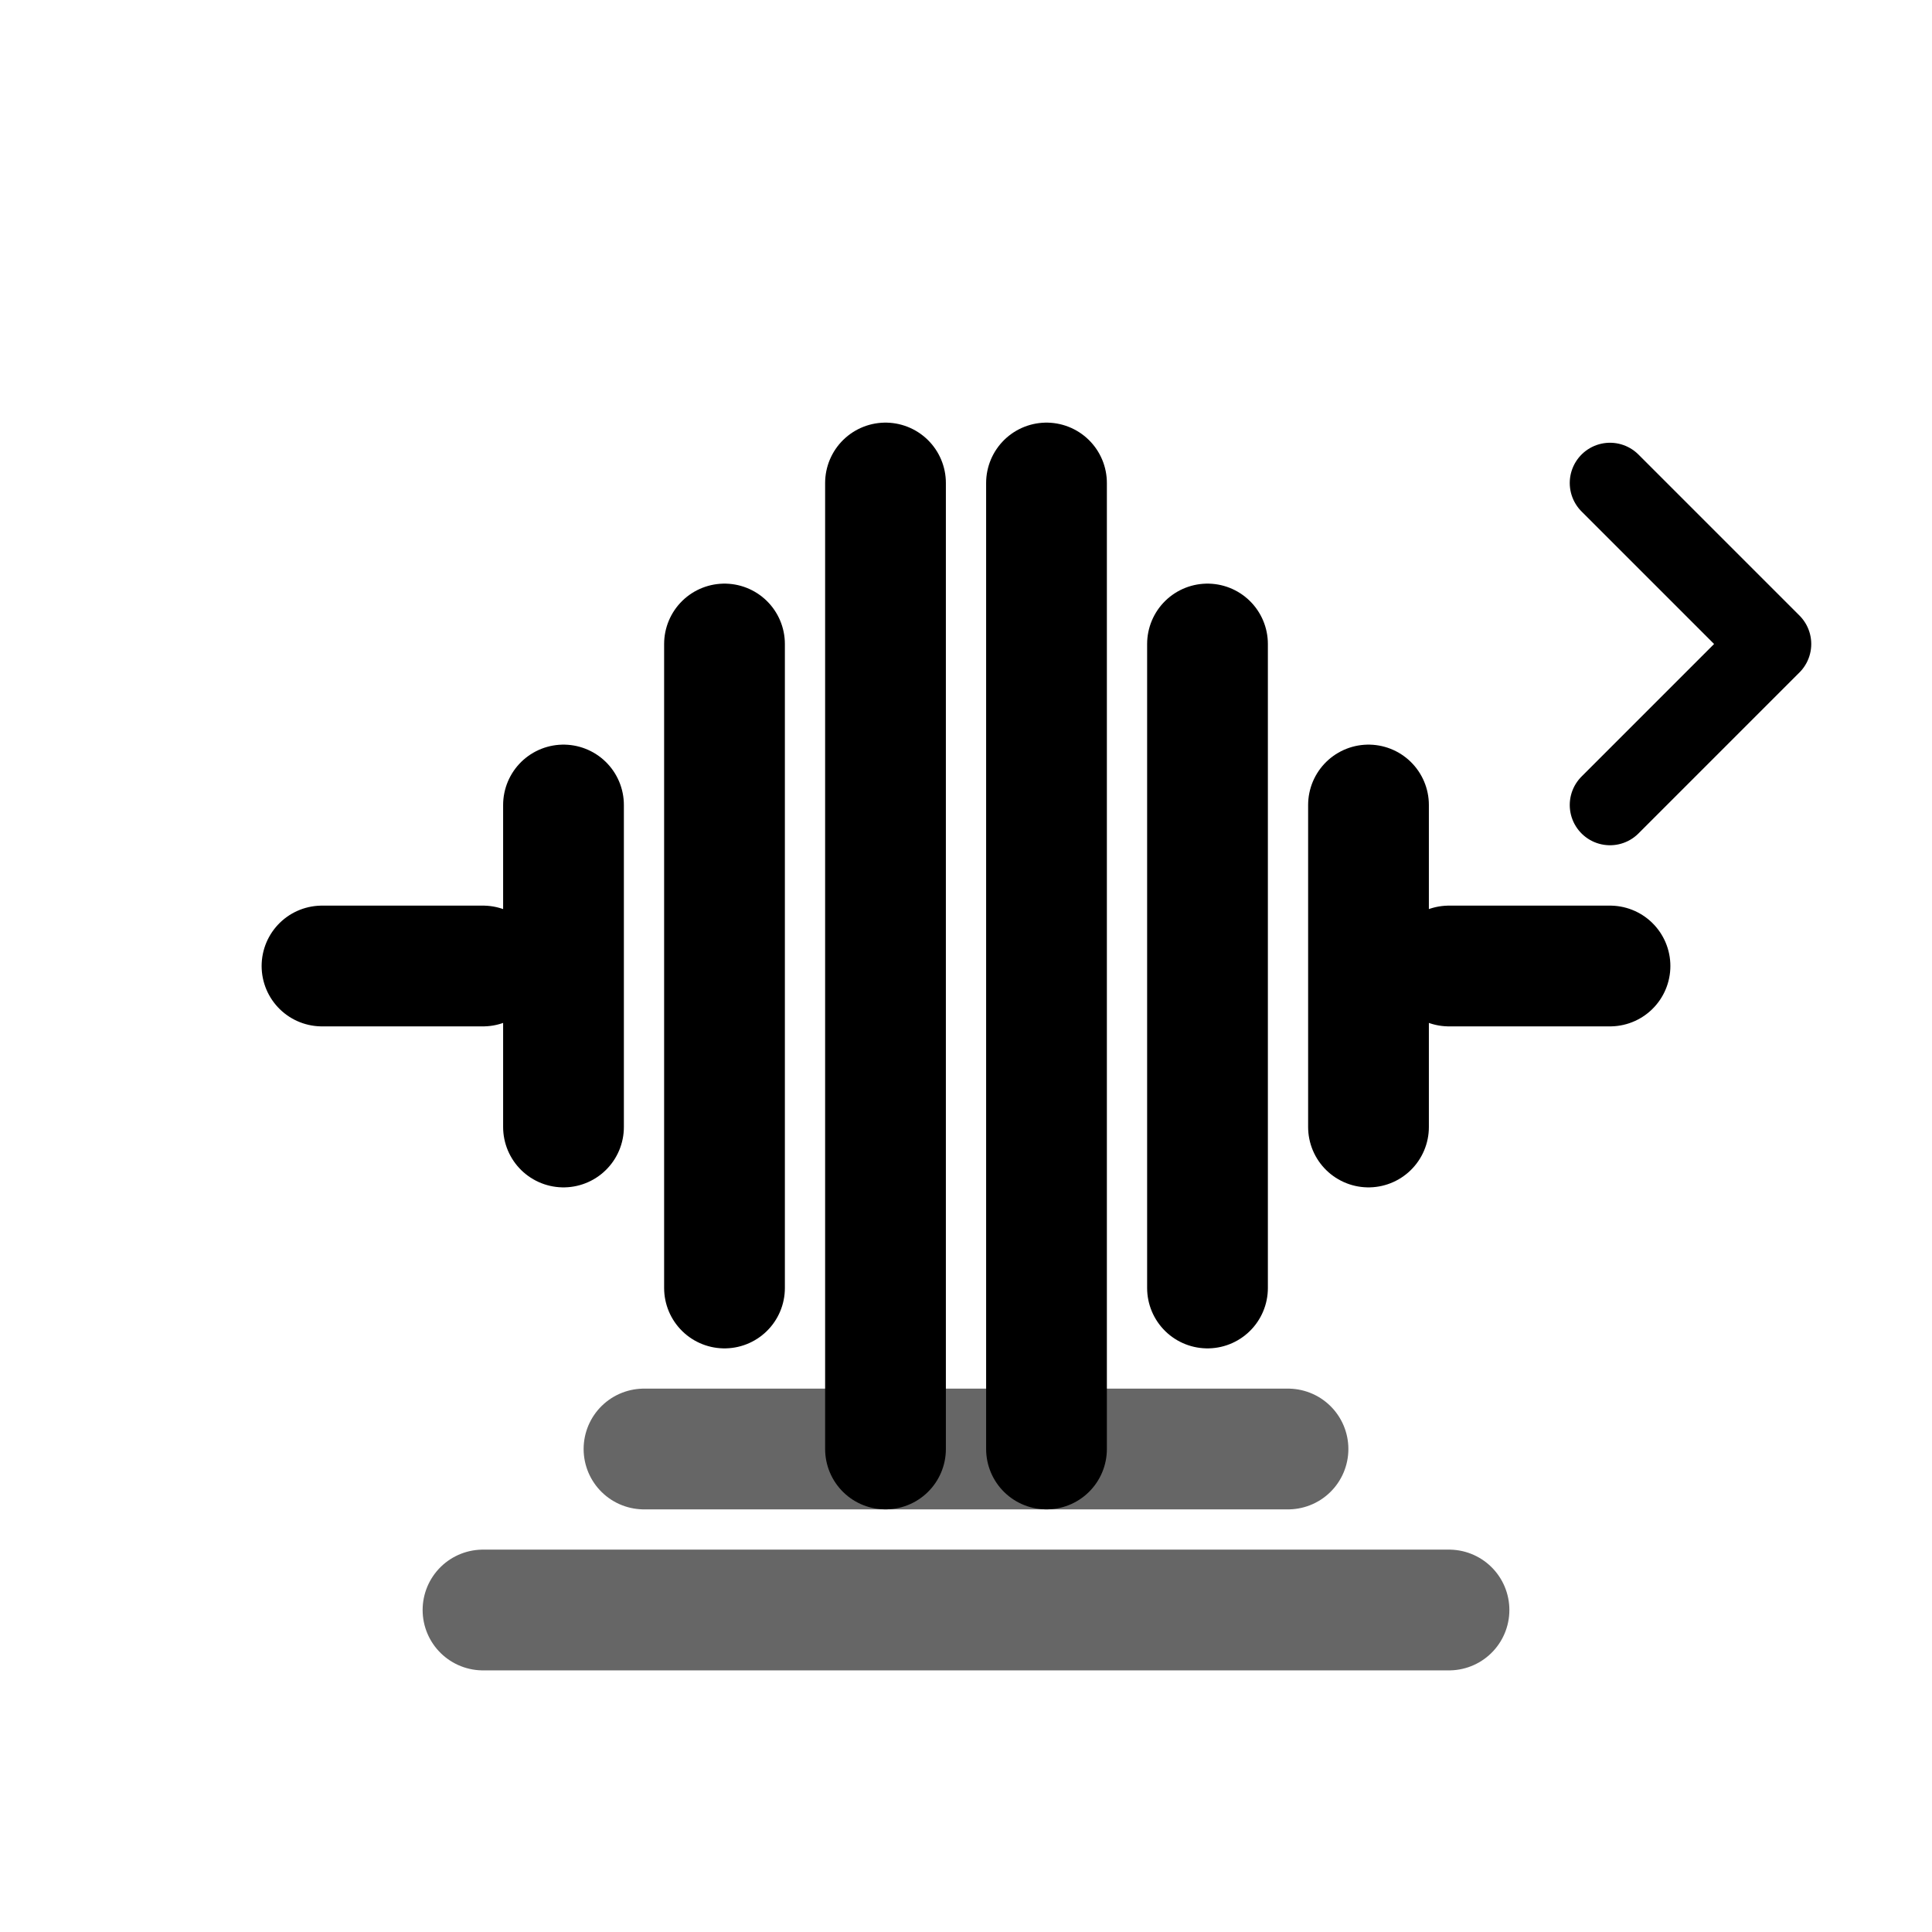<?xml version="1.0" encoding="UTF-8"?>
<svg width="24" height="24" viewBox="0 0 24 24" version="1.1" xmlns="http://www.w3.org/2000/svg">
    <g stroke="none" fill="none" fill-rule="evenodd">
        <!-- Audio Waveform -->
        <path d="M4,12 L6,12 M7,10 L7,14 M9,8 L9,16 M11,6 L11,18 M13,6 L13,18 M15,8 L15,16 M17,10 L17,14 M18,12 L20,12"
              stroke="#000000"
              stroke-width="1.5"
              stroke-linecap="round"/>
              
        <!-- Text/Transcription indicator -->
        <path d="M6,20 L18,20"
              stroke="#000000"
              stroke-width="1.5"
              stroke-linecap="round"
              stroke-opacity="0.6"/>
        <path d="M8,18 L16,18"
              stroke="#000000"
              stroke-width="1.5"
              stroke-linecap="round"
              stroke-opacity="0.6"/>
              
        <!-- Speed/Turbo indicator -->
        <path d="M20,6 L22,8 L20,10"
              stroke="#000000"
              stroke-width="1"
              stroke-linecap="round"
              stroke-linejoin="round"/>
    </g>
</svg> 